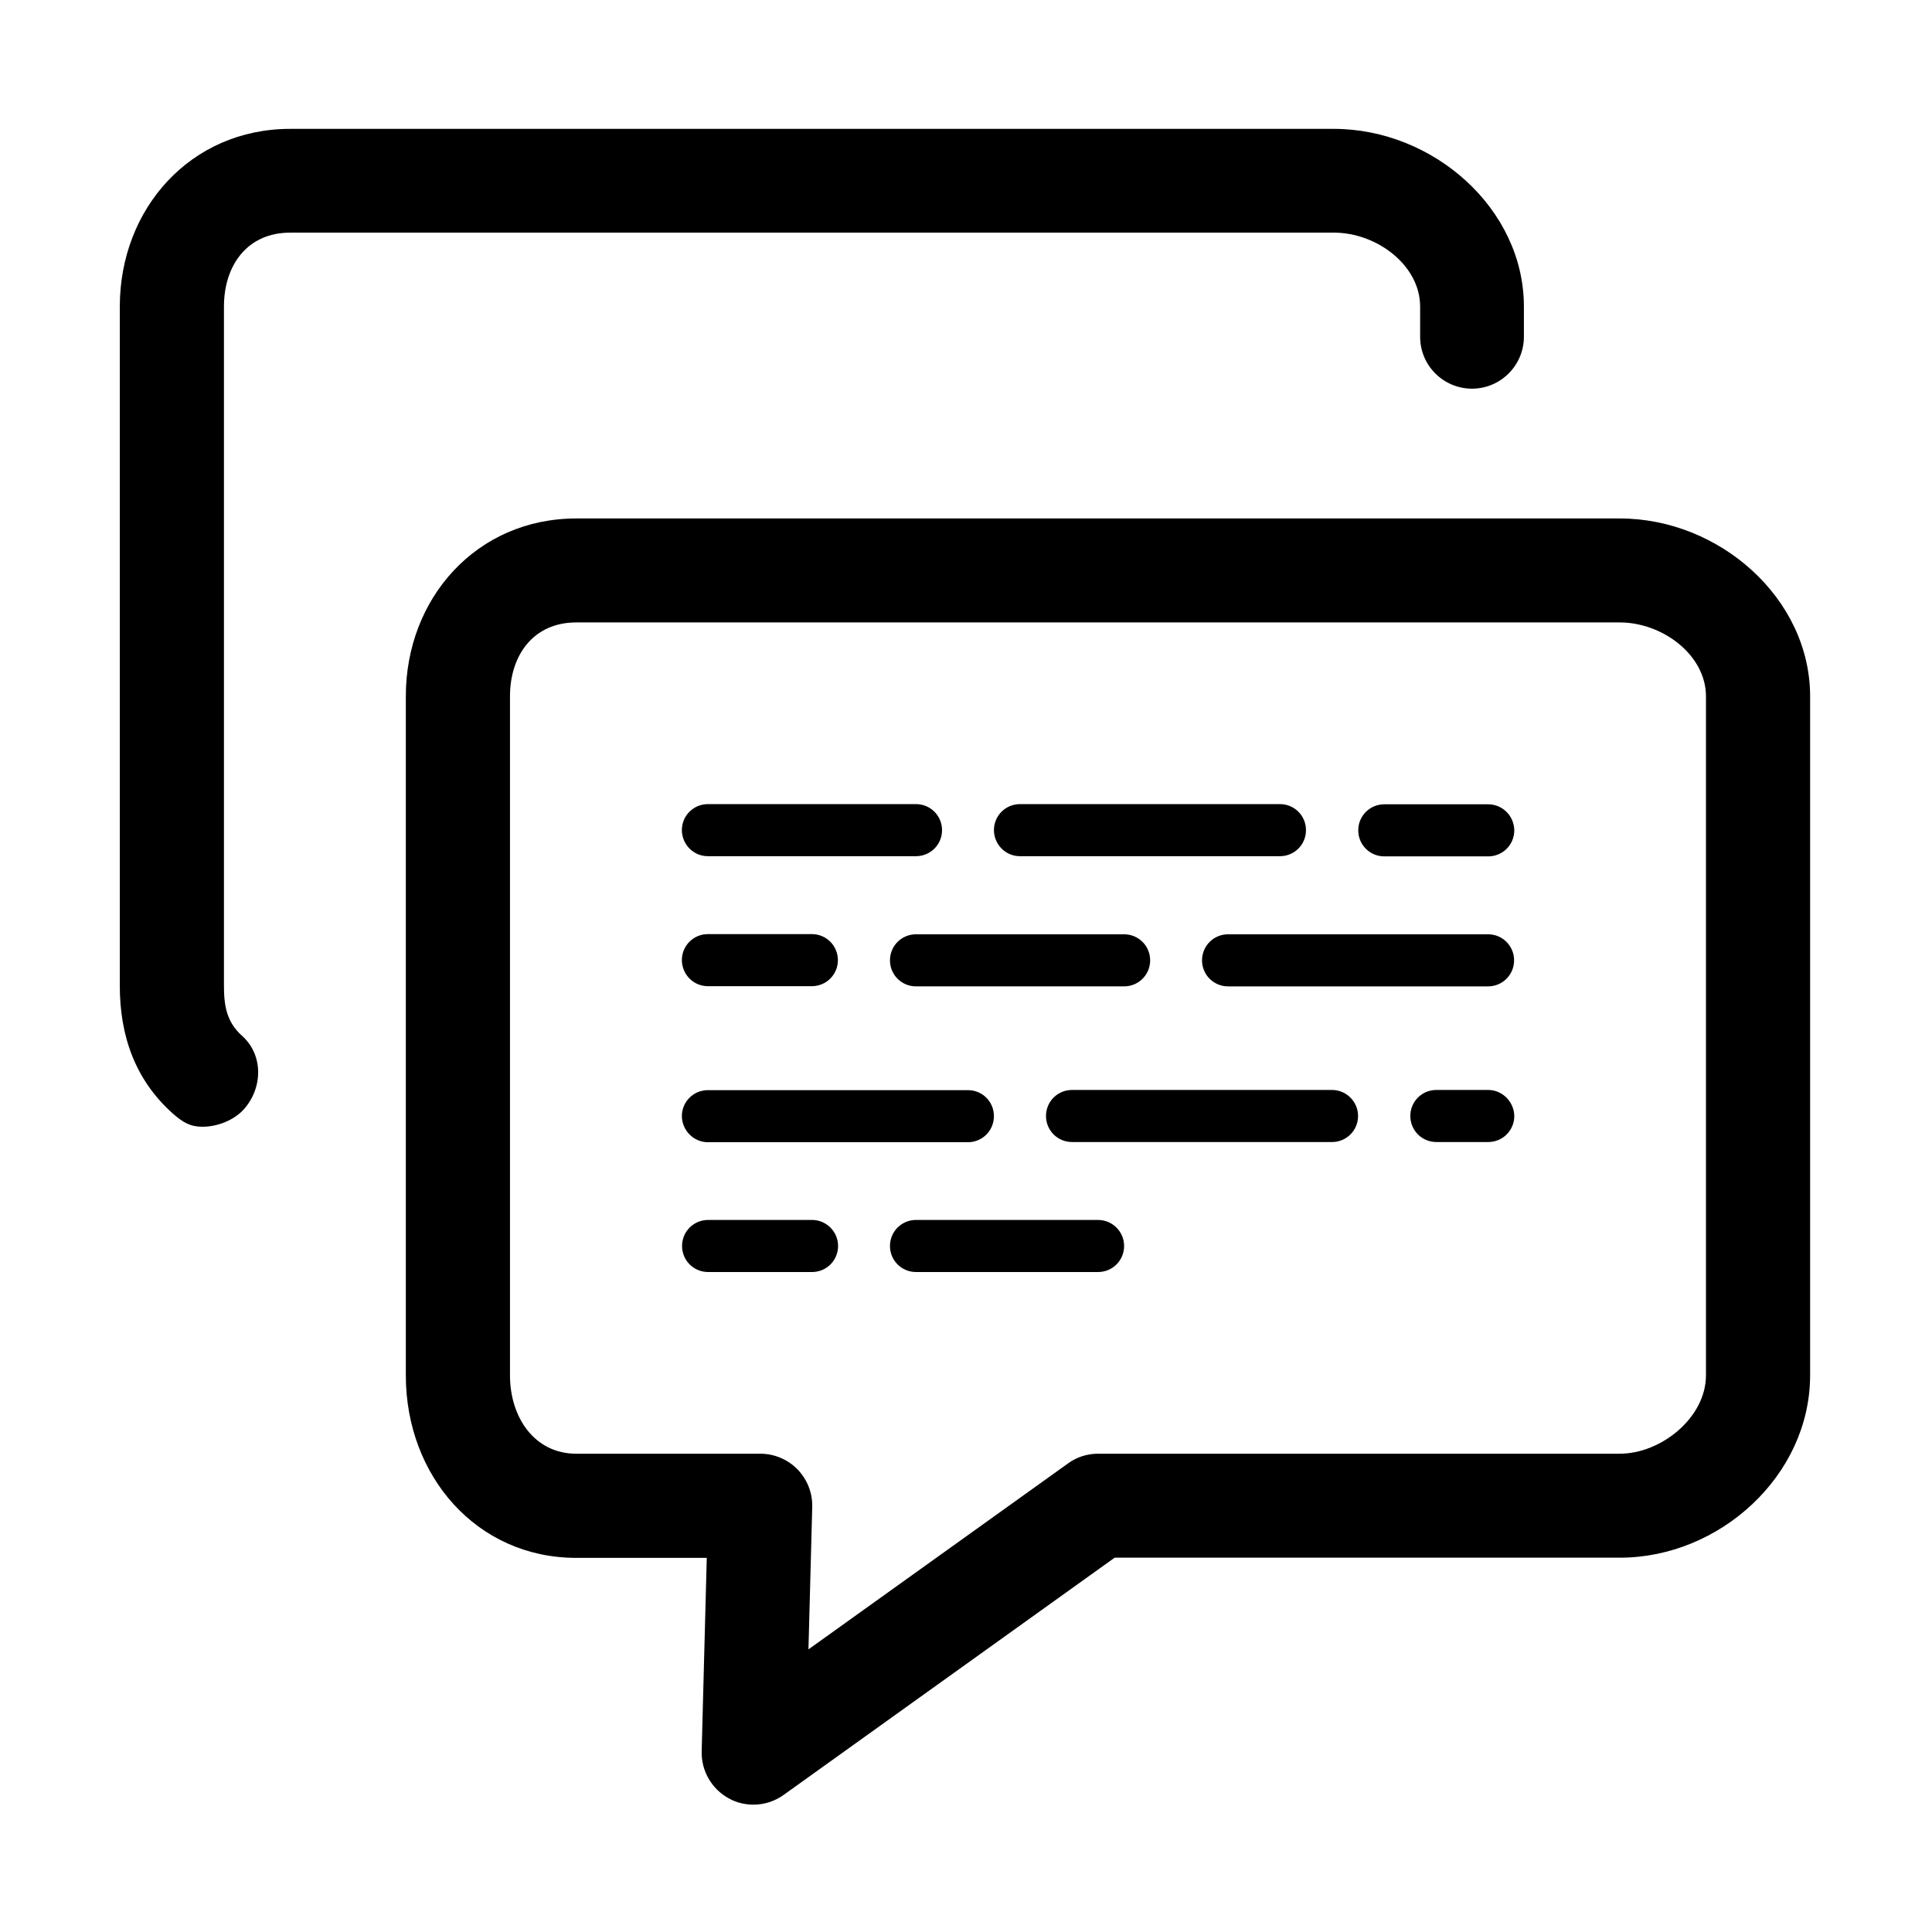 <?xml version="1.0" standalone="no"?><!DOCTYPE svg PUBLIC "-//W3C//DTD SVG 1.1//EN" "http://www.w3.org/Graphics/SVG/1.1/DTD/svg11.dtd"><svg t="1590742966625" class="icon" viewBox="0 0 1024 1024" version="1.1" xmlns="http://www.w3.org/2000/svg" p-id="8344" xmlns:xlink="http://www.w3.org/1999/xlink" width="200" height="200"><defs><style type="text/css"></style></defs><path d="M858.6 274.8H305.4c-52.7 0-90.3 42.2-90.3 94.2v360c0 53.3 37.6 96.7 90.3 96.7h69.2l-2.7 102.5c-0.3 10.4 5.4 20.2 14.6 25.1 4 2.2 8.5 3.2 12.9 3.2 5.7 0 11.3-1.8 16-5.2l175.4-125.7h267.8c52.7 0 100.8-43.4 100.8-96.7v-360c-0.1-51.8-48.1-94.1-100.8-94.1z m45.6 454.1c0 22.5-23.8 41.6-45.7 41.6H582c-5.8 0-11.4 1.8-16 5.2l-137.5 98.5 2-75.4c0.2-7.5-2.6-14.6-7.8-20-5.2-5.3-12.3-8.3-19.7-8.3h-97.6c-21.9 0-35.1-19-35.1-41.6V369.1c0-21.9 12.5-39.2 35.1-39.2h553.1c22.6 0 45.7 17.2 45.7 39.2v359.8zM153.8 123.3H707c22.6 0 45.7 17.2 45.7 39.2v16c0 15.3 12.4 27.5 27.5 27.5 15.2 0 27.5-12.4 27.5-27.5v-16c0-52-48.1-94.2-100.8-94.2H153.8c-52.7 0-90.3 42.2-90.3 94.2v360c0 26.5 8.1 49.9 28.2 67.8 5.3 4.6 9.1 6.9 15.6 6.9 7.6 0 16.5-3.2 22-9.3 10.1-11.4 10.3-28.8-1-38.9-8.2-7.3-9.6-16-9.6-26.5v-360c0-21.9 12.4-39.2 35.1-39.2z m221.4 330.5h110.3c7.6 0 13.8-6.1 13.8-13.8 0-7.6-6.1-13.8-13.8-13.8H375.2c-7.6 0-13.8 6.1-13.8 13.8 0.1 7.7 6.2 13.8 13.8 13.8z m165.4 0h137.8c7.6 0 13.8-6.1 13.8-13.8 0-7.6-6.1-13.8-13.8-13.8H540.6c-7.6 0-13.8 6.1-13.8 13.8 0.1 7.7 6.2 13.8 13.8 13.8z m248.2-27.5h-55.1c-7.6 0-13.8 6.1-13.8 13.8 0 7.6 6.1 13.8 13.8 13.8h55.1c7.6 0 13.8-6.1 13.8-13.8-0.1-7.7-6.3-13.8-13.8-13.8z m-413.6 96.4h55.1c7.6 0 13.8-6.1 13.8-13.8 0-7.6-6.1-13.8-13.8-13.8h-55.1c-7.6 0-13.8 6.1-13.8 13.8 0.1 7.7 6.2 13.8 13.8 13.8z m110.3-27.5c-7.6 0-13.8 6.1-13.8 13.8 0 7.6 6.1 13.8 13.8 13.8h110.3c7.6 0 13.8-6.1 13.8-13.8 0-7.6-6.1-13.8-13.8-13.8H485.5z m303.3 0H650.9c-7.6 0-13.8 6.1-13.8 13.8 0 7.6 6.1 13.8 13.8 13.8h137.8c7.6 0 13.8-6.1 13.8-13.8 0-7.7-6.2-13.8-13.7-13.8zM375.2 605.4H513c7.6 0 13.8-6.1 13.8-13.8s-6.1-13.8-13.8-13.8H375.2c-7.6 0-13.8 6.1-13.8 13.8 0.1 7.5 6.2 13.8 13.8 13.8zM706 577.7H568.2c-7.6 0-13.8 6.1-13.8 13.8 0 7.6 6.1 13.8 13.8 13.8H706c7.6 0 13.8-6.1 13.8-13.8 0-7.5-6.1-13.8-13.8-13.8z m82.8 0h-27.5c-7.6 0-13.8 6.1-13.8 13.8 0 7.6 6.1 13.8 13.8 13.8h27.5c7.6 0 13.8-6.1 13.8-13.8-0.1-7.5-6.3-13.8-13.8-13.8z m-358.4 68.9h-55.1c-7.6 0-13.8 6.1-13.8 13.8 0 7.6 6.1 13.8 13.8 13.8h55.1c7.6 0 13.8-6.1 13.8-13.8 0-7.6-6.2-13.8-13.8-13.8z m151.6 0h-96.5c-7.6 0-13.8 6.1-13.8 13.8 0 7.6 6.1 13.8 13.8 13.8H582c7.6 0 13.8-6.1 13.8-13.8 0-7.6-6.2-13.8-13.8-13.8z m0 0" p-id="8345"></path></svg>